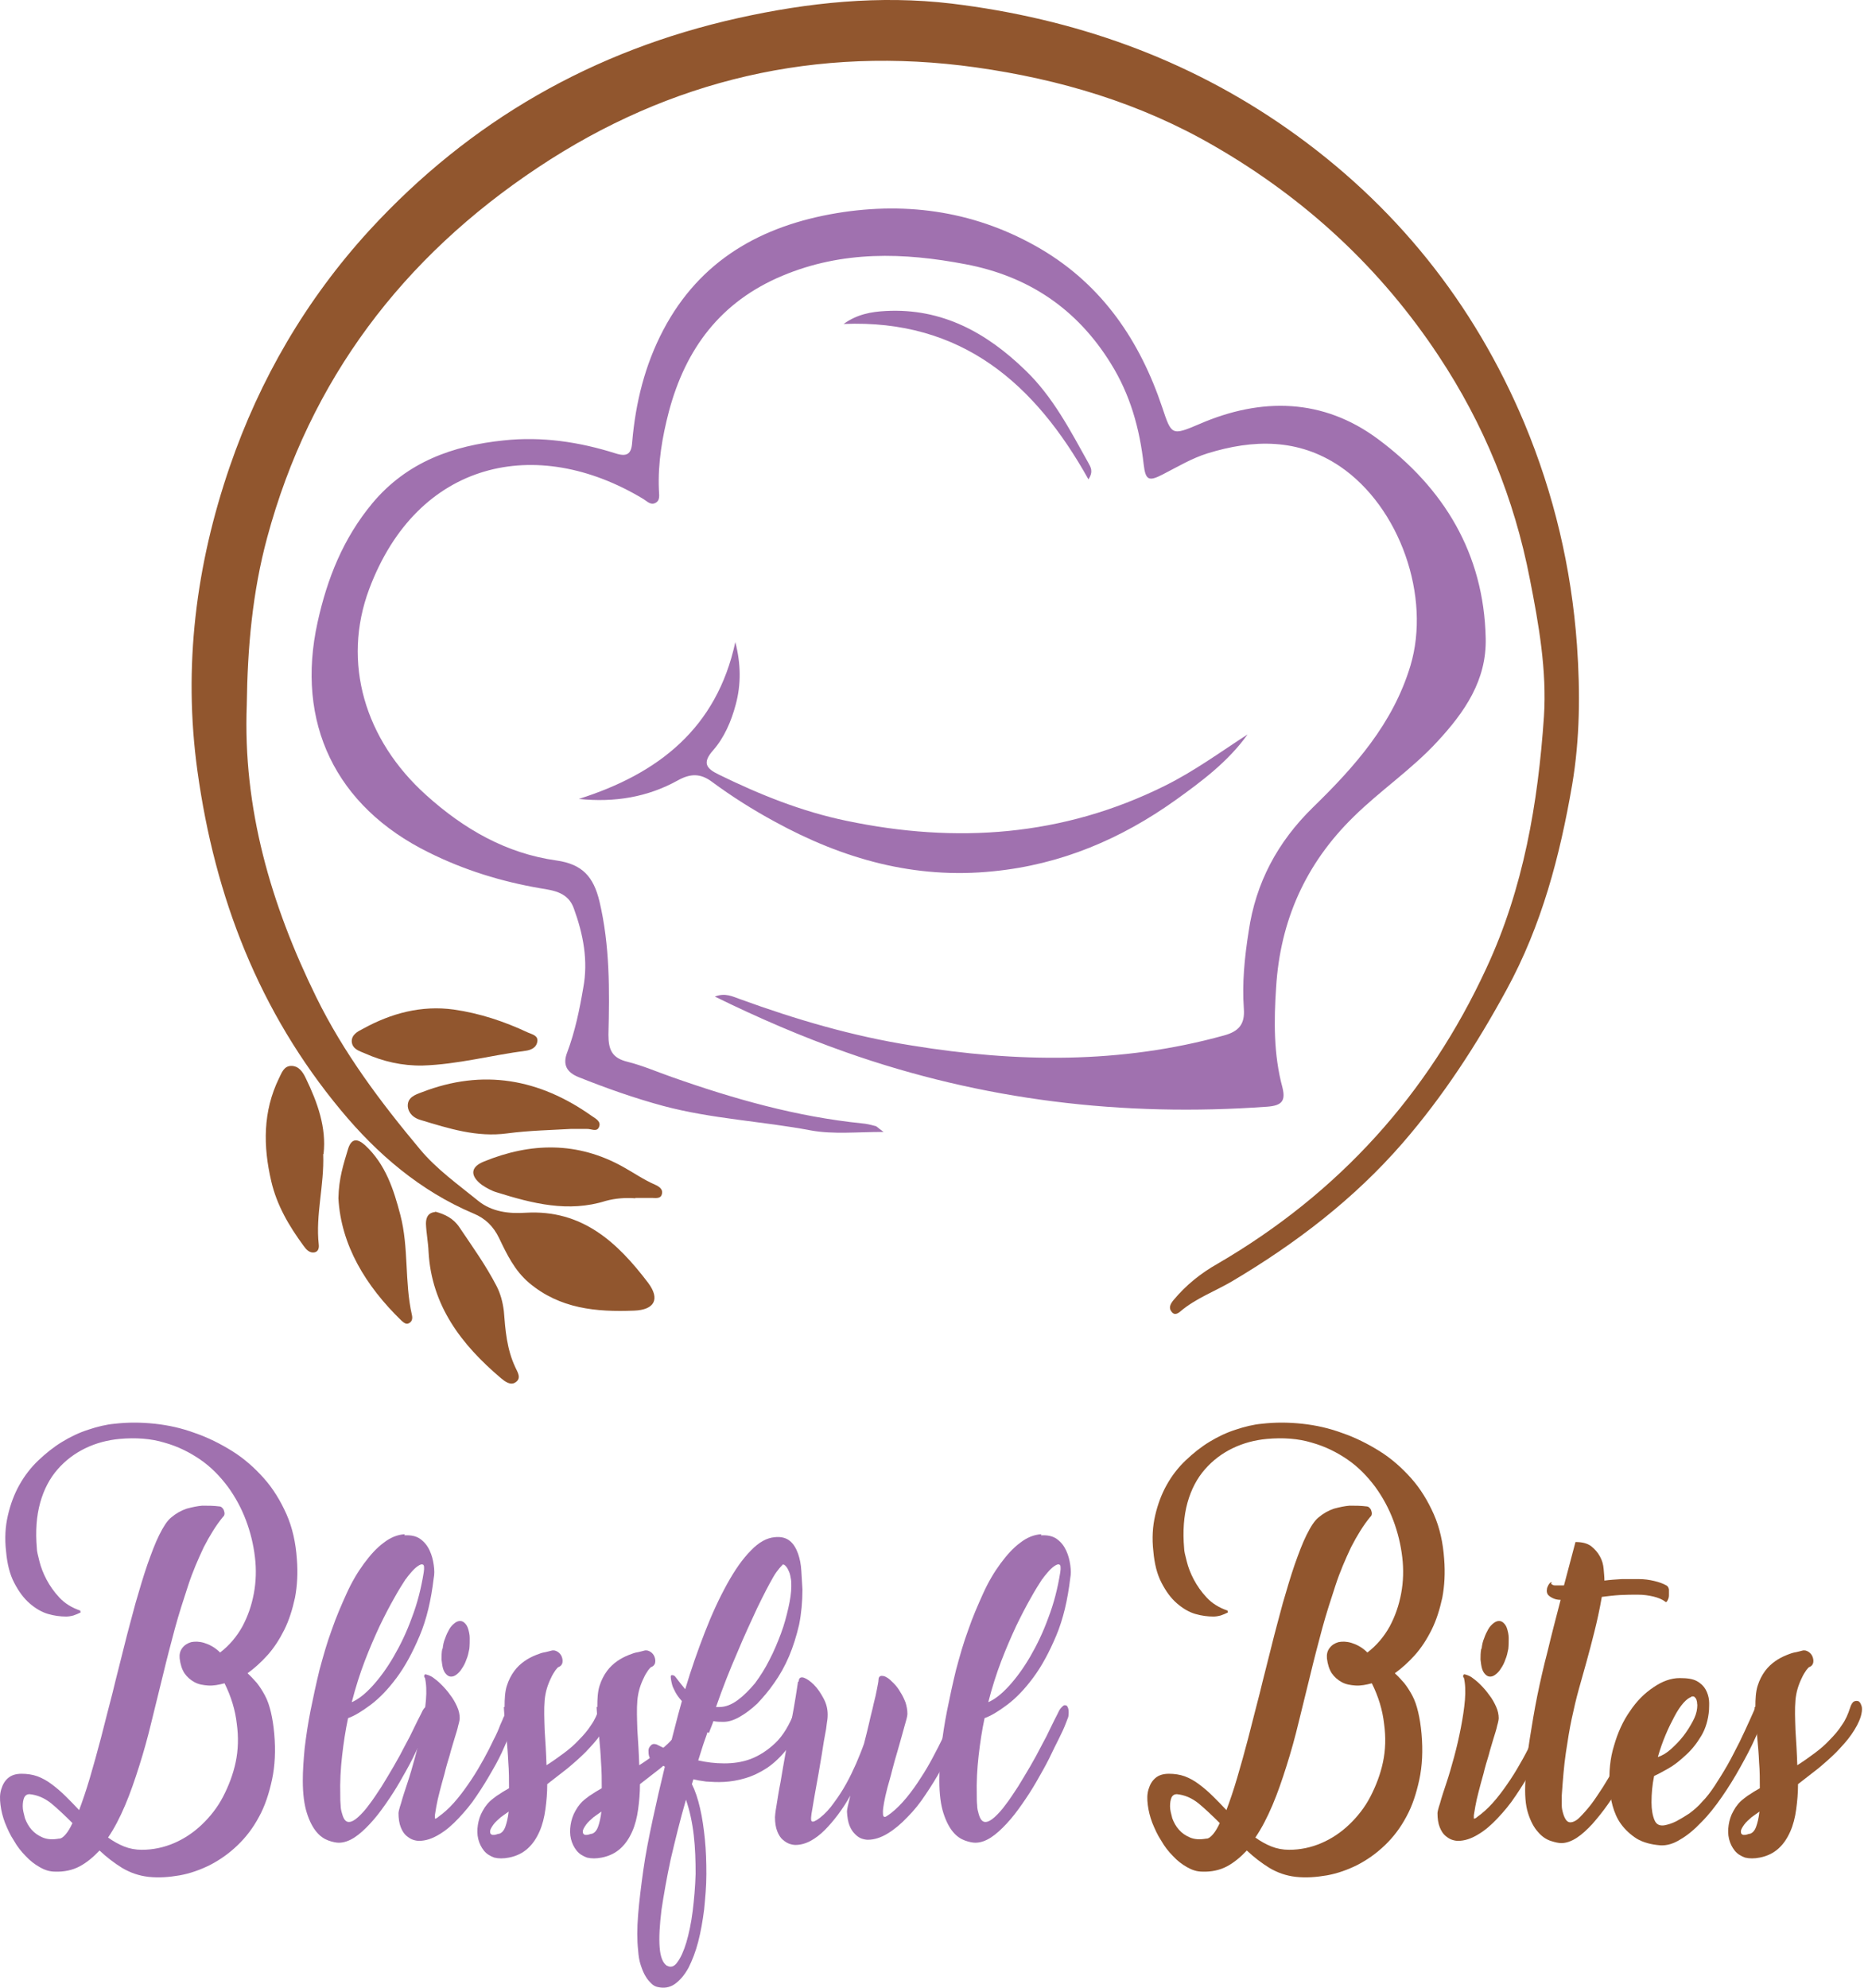 <svg width="94" height="100" viewBox="0 0 94 100" fill="none" xmlns="http://www.w3.org/2000/svg">
<path d="M12.419 35.438C12.213 40.661 13.632 45.511 15.909 50.156C17.291 52.973 19.139 55.435 21.136 57.823C21.976 58.831 23.058 59.595 24.066 60.416C24.757 60.976 25.634 61.069 26.456 61.013C29.311 60.845 31.085 62.524 32.615 64.539C33.231 65.36 32.933 65.901 31.906 65.938C30.002 66.013 28.173 65.845 26.623 64.539C25.896 63.923 25.504 63.102 25.112 62.282C24.832 61.703 24.421 61.293 23.824 61.05C21.136 59.913 18.971 58.047 17.16 55.864C13.035 50.902 10.814 45.138 9.936 38.795C9.208 33.535 9.862 28.424 11.56 23.48C13.072 19.078 15.405 15.067 18.597 11.578C23.656 6.075 29.853 2.531 37.151 0.908C40.679 0.124 44.263 -0.249 47.884 0.18C54.025 0.927 59.718 2.923 64.795 6.486C70.19 10.273 74.165 15.235 76.704 21.279C78.197 24.86 79.075 28.573 79.355 32.453C79.522 34.822 79.504 37.172 79.112 39.486C78.496 43.067 77.581 46.556 75.808 49.802C74.315 52.544 72.635 55.137 70.582 57.506C68.136 60.323 65.206 62.561 61.995 64.464C61.137 64.968 60.166 65.322 59.401 65.975C59.27 66.087 59.102 66.18 58.971 66.013C58.785 65.807 58.897 65.602 59.046 65.416C59.681 64.651 60.427 64.054 61.286 63.569C67.371 60.024 71.87 55.044 74.8 48.701C76.667 44.69 77.395 40.4 77.693 36.053C77.843 33.721 77.432 31.408 76.984 29.132C76.2 25.084 74.669 21.335 72.392 17.902C69.48 13.5 65.691 9.993 61.099 7.344C57.366 5.18 53.334 3.986 49.097 3.389C41.108 2.27 33.717 4.005 27.072 8.426C20.277 12.94 15.592 19.096 13.445 27.043C12.699 29.804 12.456 32.584 12.419 35.419V35.438Z" fill="#91562E"/>
<path d="M17.029 60.286C17.048 59.278 17.291 58.551 17.515 57.805C17.683 57.264 17.981 57.264 18.373 57.618C19.4 58.57 19.811 59.838 20.146 61.125C20.576 62.767 20.352 64.483 20.725 66.143C20.762 66.293 20.762 66.479 20.576 66.572C20.427 66.647 20.314 66.535 20.203 66.442C18.392 64.688 17.16 62.636 17.029 60.286Z" fill="#91562E"/>
<path d="M16.264 58.066C16.32 59.651 15.872 61.107 16.04 62.618C16.058 62.785 16.021 62.972 15.816 63.009C15.573 63.047 15.405 62.86 15.274 62.674C14.546 61.685 13.93 60.64 13.65 59.428C13.24 57.674 13.221 55.921 14.042 54.242C14.173 53.98 14.285 53.626 14.658 53.626C15.032 53.626 15.237 53.925 15.386 54.242C15.984 55.473 16.431 56.741 16.282 58.047L16.264 58.066Z" fill="#91562E"/>
<path d="M21.901 60.957C22.386 61.087 22.815 61.293 23.114 61.74C23.767 62.71 24.439 63.643 24.981 64.688C25.186 65.08 25.298 65.509 25.354 65.956C25.429 66.926 25.503 67.878 25.933 68.792C26.044 69.034 26.25 69.333 25.951 69.538C25.69 69.725 25.41 69.501 25.205 69.333C23.226 67.654 21.714 65.695 21.565 62.972C21.546 62.505 21.453 62.039 21.434 61.572C21.434 61.293 21.509 61.013 21.901 60.976V60.957Z" fill="#91562E"/>
<path d="M31.98 60.286C31.476 60.248 30.972 60.286 30.487 60.416C28.602 61.013 26.791 60.547 24.999 59.987C24.738 59.913 24.476 59.764 24.252 59.614C23.655 59.166 23.655 58.719 24.346 58.439C26.716 57.469 29.068 57.432 31.345 58.7C31.887 58.999 32.391 59.353 32.951 59.596C33.156 59.689 33.38 59.819 33.305 60.081C33.249 60.323 32.988 60.267 32.801 60.267C32.521 60.267 32.241 60.267 31.961 60.267L31.98 60.286Z" fill="#91562E"/>
<path d="M21.266 53.607C20.239 53.626 19.269 53.402 18.354 52.992C18.093 52.88 17.738 52.786 17.701 52.413C17.682 52.059 18 51.891 18.261 51.76C19.68 50.977 21.21 50.566 22.834 50.79C24.141 50.977 25.373 51.387 26.567 51.947C26.773 52.04 27.109 52.096 27.034 52.432C26.978 52.712 26.717 52.824 26.474 52.861C24.738 53.085 23.039 53.551 21.266 53.607Z" fill="#91562E"/>
<path d="M28.714 56.797C27.799 56.853 26.642 56.872 25.522 57.021C23.992 57.226 22.592 56.778 21.173 56.349C20.837 56.256 20.557 56.032 20.52 55.659C20.501 55.212 20.874 55.081 21.229 54.95C24.309 53.756 27.146 54.279 29.778 56.144C29.965 56.275 30.282 56.424 30.133 56.722C30.021 56.965 29.722 56.778 29.517 56.797C29.33 56.797 29.125 56.797 28.714 56.797Z" fill="#91562E"/>
<path d="M44.467 56.947C43.123 56.947 41.947 57.077 40.809 56.872C38.345 56.406 35.825 56.294 33.38 55.641C31.924 55.249 30.505 54.745 29.105 54.186C28.508 53.943 28.303 53.551 28.546 52.936C28.937 51.891 29.161 50.809 29.348 49.709C29.609 48.328 29.348 47.004 28.881 45.717C28.602 44.914 27.911 44.803 27.201 44.691C25.242 44.355 23.356 43.776 21.564 42.881C16.879 40.568 14.863 36.352 15.983 31.297C16.469 29.095 17.271 27.081 18.746 25.308C20.482 23.238 22.796 22.417 25.354 22.156C27.258 21.951 29.143 22.23 30.972 22.809C31.551 22.995 31.775 22.846 31.812 22.249C31.98 20.272 32.447 18.369 33.38 16.597C35.228 13.09 38.308 11.355 42.115 10.721C45.737 10.124 49.209 10.665 52.382 12.53C55.48 14.358 57.365 17.156 58.485 20.496C58.952 21.895 58.952 21.932 60.352 21.335C63.488 19.973 66.586 20.048 69.33 22.081C72.653 24.544 74.669 27.846 74.762 32.099C74.818 34.225 73.698 35.83 72.335 37.303C71.047 38.703 69.461 39.766 68.117 41.09C65.69 43.459 64.421 46.332 64.216 49.671C64.104 51.35 64.085 53.048 64.533 54.708C64.701 55.38 64.514 55.622 63.768 55.678C56.507 56.2 49.432 55.361 42.563 52.936C40.342 52.152 38.177 51.22 35.974 50.138C36.497 49.932 36.87 50.138 37.244 50.268C40.062 51.294 42.918 52.134 45.886 52.6C51.15 53.458 56.395 53.533 61.584 52.096C62.349 51.891 62.648 51.518 62.592 50.753C62.499 49.447 62.629 48.16 62.835 46.855C63.189 44.411 64.29 42.359 66.064 40.624C68.173 38.572 70.096 36.408 70.973 33.498C72.018 30.028 70.45 25.514 67.426 23.462C65.317 22.044 63.059 22.1 60.763 22.809C59.979 23.051 59.232 23.499 58.504 23.872C57.813 24.227 57.645 24.171 57.552 23.368C57.347 21.559 56.88 19.861 55.891 18.276C54.192 15.534 51.747 13.892 48.593 13.295C45.475 12.698 42.395 12.605 39.372 13.873C36.254 15.179 34.5 17.548 33.66 20.701C33.324 21.988 33.1 23.294 33.156 24.637C33.156 24.861 33.249 25.178 32.969 25.308C32.727 25.42 32.559 25.215 32.372 25.103C26.996 21.857 21.005 23.163 18.578 29.636C17.197 33.33 18.354 37.229 21.452 40.008C23.338 41.706 25.466 42.937 28.004 43.291C29.311 43.478 29.871 44.112 30.169 45.362C30.692 47.582 30.673 49.821 30.617 52.059C30.617 52.824 30.804 53.234 31.588 53.421C32.335 53.608 33.063 53.925 33.809 54.186C36.926 55.286 40.081 56.182 43.385 56.518C43.609 56.536 43.833 56.592 44.038 56.648C44.113 56.648 44.169 56.742 44.411 56.909L44.467 56.947Z" fill="#A071AF"/>
<path d="M62.779 36.949C61.808 38.311 60.483 39.3 59.158 40.251C56.414 42.21 53.39 43.497 49.993 43.833C46.036 44.243 42.415 43.217 38.98 41.333C37.879 40.736 36.815 40.064 35.807 39.318C35.247 38.908 34.743 38.908 34.108 39.262C32.596 40.102 30.935 40.382 29.125 40.195C33.138 38.926 36.068 36.632 37.002 32.304C37.282 33.386 37.3 34.431 37.02 35.457C36.796 36.296 36.441 37.117 35.882 37.751C35.322 38.386 35.546 38.665 36.161 38.964C38.215 39.971 40.343 40.829 42.601 41.296C48.126 42.452 53.483 42.079 58.598 39.542C60.072 38.815 61.398 37.844 62.779 36.949Z" fill="#A071AF"/>
<path d="M42.452 16.299C43.124 15.814 43.833 15.683 44.58 15.646C47.417 15.496 49.657 16.746 51.598 18.63C52.979 19.955 53.856 21.652 54.771 23.294C54.883 23.499 55.032 23.723 54.771 24.115C52.083 19.302 48.387 16.056 42.452 16.299Z" fill="#A071AF"/>
<path d="M4.056 81.123C3.944 81.179 3.814 81.235 3.702 81.272C3.571 81.309 3.44 81.328 3.328 81.328C3.048 81.328 2.731 81.291 2.414 81.197C2.096 81.104 1.779 80.918 1.48 80.656C1.182 80.395 0.939 80.059 0.715 79.63C0.491 79.201 0.361 78.679 0.305 78.045C0.23 77.392 0.267 76.795 0.398 76.235C0.528 75.676 0.715 75.172 0.976 74.706C1.238 74.239 1.555 73.829 1.928 73.474C2.302 73.12 2.694 72.803 3.123 72.542C3.552 72.281 3.982 72.075 4.448 71.926C4.896 71.777 5.344 71.665 5.774 71.628C6.427 71.553 7.08 71.553 7.79 71.628C8.48 71.702 9.152 71.852 9.805 72.094C10.459 72.318 11.093 72.635 11.691 73.008C12.288 73.381 12.811 73.847 13.277 74.37C13.744 74.892 14.117 75.508 14.416 76.179C14.714 76.851 14.883 77.616 14.938 78.436C14.995 79.127 14.957 79.78 14.845 80.377C14.714 80.974 14.546 81.515 14.304 82C14.061 82.485 13.781 82.914 13.464 83.268C13.147 83.623 12.792 83.94 12.456 84.182C12.624 84.331 12.773 84.499 12.923 84.667C13.072 84.854 13.203 85.059 13.333 85.301C13.464 85.544 13.557 85.824 13.632 86.141C13.707 86.458 13.763 86.812 13.8 87.223C13.875 88.062 13.837 88.846 13.688 89.536C13.539 90.226 13.333 90.861 13.035 91.401C12.736 91.961 12.381 92.427 11.952 92.838C11.523 93.248 11.075 93.565 10.571 93.827C10.085 94.069 9.563 94.256 9.04 94.349C8.499 94.442 7.995 94.48 7.472 94.424C6.987 94.368 6.558 94.218 6.147 93.976C5.755 93.733 5.363 93.435 5.008 93.099C4.691 93.435 4.355 93.715 4 93.901C3.646 94.088 3.216 94.181 2.768 94.162C2.507 94.162 2.264 94.088 2.003 93.939C1.742 93.789 1.518 93.621 1.294 93.379C1.07 93.155 0.864 92.894 0.696 92.595C0.51 92.316 0.379 92.017 0.249 91.7C0.137 91.401 0.062 91.103 0.025 90.805C-0.013 90.506 -0.013 90.264 0.062 90.021C0.137 89.778 0.23 89.611 0.398 89.461C0.566 89.312 0.79 89.238 1.088 89.238C1.368 89.238 1.63 89.275 1.891 89.368C2.134 89.461 2.376 89.592 2.619 89.778C2.843 89.946 3.086 90.152 3.31 90.376C3.534 90.599 3.758 90.823 3.982 91.066C4.15 90.618 4.336 90.077 4.523 89.443C4.71 88.808 4.896 88.137 5.083 87.428C5.27 86.701 5.456 85.954 5.662 85.171C5.848 84.387 6.054 83.623 6.24 82.858C6.427 82.093 6.632 81.365 6.819 80.656C7.024 79.948 7.211 79.313 7.416 78.716C7.622 78.138 7.808 77.634 8.013 77.224C8.219 76.814 8.405 76.515 8.611 76.347C8.853 76.142 9.115 75.993 9.395 75.9C9.675 75.825 9.936 75.769 10.179 75.75C10.459 75.75 10.757 75.75 11.037 75.788C11.075 75.788 11.131 75.806 11.168 75.844C11.205 75.881 11.243 75.918 11.261 75.974C11.28 76.03 11.299 76.086 11.299 76.142C11.299 76.198 11.28 76.273 11.224 76.31C10.869 76.739 10.552 77.261 10.253 77.84C9.973 78.436 9.693 79.071 9.469 79.761C9.245 80.451 9.003 81.179 8.797 81.944C8.592 82.708 8.387 83.492 8.2 84.275C8.013 85.059 7.808 85.842 7.622 86.626C7.435 87.409 7.23 88.137 7.006 88.846C6.782 89.555 6.558 90.208 6.296 90.823C6.035 91.439 5.755 91.98 5.438 92.446C5.699 92.633 5.96 92.782 6.24 92.894C6.52 93.006 6.819 93.062 7.136 93.062C7.696 93.062 8.237 92.95 8.76 92.726C9.283 92.502 9.749 92.185 10.16 91.793C10.571 91.401 10.944 90.935 11.224 90.394C11.504 89.853 11.728 89.275 11.859 88.659C11.989 88.044 12.008 87.391 11.915 86.719C11.84 86.048 11.635 85.357 11.299 84.686C11.019 84.76 10.739 84.816 10.477 84.798C10.216 84.779 9.992 84.742 9.787 84.63C9.581 84.518 9.413 84.369 9.283 84.182C9.152 83.977 9.077 83.734 9.04 83.436C9.021 83.231 9.059 83.063 9.171 82.914C9.283 82.764 9.432 82.671 9.619 82.615C9.805 82.578 10.029 82.578 10.272 82.653C10.515 82.727 10.776 82.858 11.019 83.082L11.075 83.138C11.541 82.783 11.915 82.335 12.195 81.832C12.475 81.309 12.661 80.768 12.773 80.171C12.885 79.575 12.904 78.959 12.829 78.343C12.755 77.709 12.605 77.093 12.381 76.496C12.157 75.9 11.859 75.34 11.467 74.799C11.075 74.277 10.627 73.81 10.085 73.437C9.544 73.064 8.947 72.766 8.275 72.579C7.603 72.374 6.838 72.318 6.016 72.392C5.419 72.448 4.84 72.598 4.299 72.859C3.758 73.12 3.291 73.474 2.899 73.922C2.507 74.37 2.208 74.93 2.022 75.601C1.835 76.273 1.779 77.037 1.854 77.896C1.854 78.045 1.91 78.25 1.984 78.549C2.059 78.847 2.171 79.145 2.339 79.463C2.507 79.78 2.712 80.078 2.992 80.377C3.272 80.675 3.608 80.88 4.038 81.029L4.056 81.123ZM2.974 92.502C3.086 92.502 3.198 92.409 3.31 92.278C3.422 92.148 3.534 91.961 3.646 91.719C3.272 91.346 2.918 91.01 2.582 90.73C2.227 90.45 1.872 90.301 1.48 90.264C1.368 90.264 1.275 90.32 1.219 90.431C1.163 90.562 1.144 90.711 1.144 90.879C1.144 91.066 1.2 91.252 1.256 91.476C1.331 91.681 1.443 91.886 1.592 92.054C1.742 92.222 1.928 92.353 2.152 92.446C2.376 92.539 2.638 92.558 2.955 92.502H2.974Z" fill="#A071AF"/>
<path d="M20.352 77.243C20.688 77.224 20.949 77.28 21.154 77.429C21.36 77.579 21.509 77.765 21.621 78.008C21.733 78.25 21.789 78.474 21.826 78.735C21.864 78.996 21.864 79.202 21.826 79.388C21.696 80.489 21.472 81.459 21.117 82.298C20.762 83.138 20.389 83.828 19.96 84.406C19.53 84.984 19.101 85.432 18.653 85.768C18.205 86.104 17.832 86.328 17.515 86.439C17.384 87.055 17.291 87.671 17.216 88.324C17.141 88.977 17.104 89.648 17.123 90.338C17.123 90.506 17.123 90.656 17.141 90.823C17.141 90.991 17.178 91.122 17.216 91.252C17.253 91.383 17.291 91.476 17.346 91.551C17.402 91.626 17.477 91.663 17.552 91.663C17.683 91.663 17.832 91.588 18.018 91.42C18.205 91.252 18.392 91.047 18.578 90.786C18.784 90.525 18.971 90.226 19.195 89.891C19.4 89.555 19.605 89.219 19.81 88.865C20.016 88.51 20.202 88.174 20.37 87.839C20.557 87.503 20.706 87.204 20.837 86.925C20.968 86.645 21.08 86.439 21.173 86.253C21.248 86.085 21.304 85.992 21.322 85.973C21.378 85.899 21.434 85.843 21.49 85.805C21.546 85.768 21.602 85.805 21.64 85.805C21.677 85.843 21.714 85.899 21.733 85.992C21.752 86.085 21.752 86.197 21.733 86.346C21.733 86.384 21.677 86.496 21.602 86.701C21.528 86.906 21.416 87.148 21.266 87.447C21.117 87.745 20.949 88.081 20.762 88.473C20.576 88.846 20.352 89.238 20.128 89.629C19.904 90.021 19.661 90.394 19.4 90.767C19.139 91.141 18.896 91.458 18.616 91.756C18.355 92.036 18.093 92.278 17.832 92.446C17.57 92.614 17.309 92.707 17.048 92.707C16.917 92.707 16.731 92.67 16.525 92.596C16.32 92.521 16.115 92.39 15.928 92.166C15.741 91.943 15.573 91.626 15.443 91.215C15.312 90.805 15.237 90.264 15.237 89.573C15.237 89.088 15.275 88.547 15.331 87.951C15.405 87.335 15.499 86.701 15.629 86.048C15.76 85.395 15.909 84.705 16.077 84.014C16.264 83.324 16.451 82.653 16.693 82C16.917 81.347 17.178 80.75 17.44 80.172C17.701 79.593 18 79.09 18.317 78.661C18.634 78.231 18.952 77.877 19.306 77.616C19.642 77.355 19.997 77.206 20.37 77.187L20.352 77.243ZM20.426 79.425C20.258 79.687 20.053 80.004 19.829 80.414C19.605 80.806 19.362 81.272 19.101 81.813C18.858 82.335 18.597 82.933 18.355 83.567C18.112 84.201 17.888 84.91 17.701 85.637C18.037 85.488 18.373 85.227 18.747 84.817C19.12 84.406 19.474 83.921 19.81 83.343C20.146 82.765 20.464 82.112 20.725 81.384C21.005 80.657 21.192 79.91 21.322 79.108C21.36 78.866 21.341 78.735 21.285 78.716C21.21 78.679 21.136 78.716 21.024 78.791C20.912 78.866 20.8 78.978 20.688 79.108C20.576 79.239 20.482 79.351 20.426 79.444V79.425Z" fill="#A071AF"/>
<path d="M21.36 84.406C21.323 84.294 21.36 84.22 21.434 84.238C21.509 84.257 21.621 84.294 21.752 84.369C21.883 84.462 22.032 84.574 22.2 84.742C22.368 84.91 22.517 85.078 22.648 85.264C22.797 85.451 22.909 85.656 23.002 85.861C23.096 86.066 23.133 86.272 23.133 86.439C23.133 86.495 23.114 86.626 23.058 86.813C23.021 86.999 22.946 87.223 22.872 87.466C22.797 87.727 22.704 88.007 22.629 88.305C22.536 88.603 22.442 88.921 22.368 89.238C22.274 89.555 22.2 89.853 22.125 90.133C22.05 90.413 21.994 90.674 21.957 90.879C21.92 91.085 21.901 91.215 21.883 91.327C21.883 91.42 21.883 91.476 21.883 91.495C21.901 91.495 21.939 91.495 21.994 91.458C22.05 91.42 22.125 91.346 22.237 91.271C22.498 91.066 22.76 90.805 23.021 90.487C23.282 90.17 23.506 89.853 23.73 89.517C23.954 89.182 24.16 88.827 24.346 88.492C24.533 88.156 24.701 87.82 24.832 87.54C24.981 87.26 25.093 86.999 25.168 86.794C25.261 86.589 25.317 86.458 25.336 86.402C25.448 86.178 25.541 86.048 25.634 85.992C25.728 85.936 25.784 85.954 25.84 86.01C25.896 86.066 25.914 86.178 25.914 86.346C25.914 86.495 25.877 86.682 25.802 86.868C25.709 87.13 25.56 87.466 25.392 87.857C25.224 88.249 25.018 88.659 24.776 89.07C24.533 89.499 24.272 89.928 23.992 90.338C23.712 90.767 23.394 91.14 23.077 91.476C22.76 91.812 22.442 92.092 22.088 92.297C21.752 92.502 21.416 92.614 21.08 92.614C21.005 92.614 20.893 92.596 20.781 92.558C20.669 92.521 20.557 92.446 20.445 92.353C20.333 92.26 20.24 92.111 20.165 91.924C20.091 91.737 20.053 91.495 20.053 91.215C20.053 91.159 20.091 90.991 20.184 90.711C20.259 90.432 20.37 90.096 20.501 89.704C20.632 89.312 20.762 88.865 20.893 88.38C21.024 87.894 21.136 87.409 21.229 86.924C21.323 86.439 21.397 85.973 21.434 85.525C21.472 85.078 21.453 84.705 21.378 84.388L21.36 84.406ZM22.274 82.951C22.293 82.764 22.331 82.578 22.405 82.41C22.461 82.242 22.536 82.093 22.61 81.962C22.685 81.832 22.778 81.739 22.872 81.664C22.965 81.589 23.058 81.552 23.152 81.552C23.245 81.552 23.32 81.589 23.394 81.664C23.469 81.739 23.525 81.832 23.562 81.962C23.6 82.093 23.637 82.242 23.637 82.41C23.637 82.578 23.637 82.764 23.618 82.951C23.581 83.138 23.544 83.324 23.469 83.492C23.413 83.66 23.338 83.809 23.245 83.94C23.17 84.07 23.077 84.164 22.984 84.238C22.89 84.313 22.797 84.35 22.704 84.35C22.61 84.35 22.536 84.313 22.461 84.238C22.386 84.164 22.331 84.07 22.293 83.94C22.256 83.809 22.237 83.66 22.218 83.492C22.218 83.324 22.218 83.138 22.256 82.951H22.274Z" fill="#A071AF"/>
<path d="M25.391 85.88C25.391 85.469 25.41 85.115 25.503 84.816C25.597 84.518 25.727 84.275 25.877 84.07C26.026 83.865 26.213 83.697 26.399 83.567C26.586 83.436 26.773 83.343 26.959 83.268C27.146 83.193 27.295 83.138 27.445 83.119C27.594 83.082 27.687 83.063 27.743 83.044C27.874 83.007 27.967 83.044 28.061 83.1C28.154 83.156 28.229 83.249 28.266 83.343C28.303 83.436 28.322 83.548 28.303 83.641C28.285 83.753 28.21 83.828 28.117 83.865C28.079 83.865 28.023 83.94 27.949 84.033C27.874 84.145 27.799 84.257 27.725 84.425C27.65 84.574 27.575 84.76 27.519 84.947C27.463 85.133 27.426 85.339 27.407 85.544C27.37 85.973 27.389 86.458 27.407 87.036C27.445 87.596 27.482 88.193 27.501 88.808C27.799 88.622 28.079 88.417 28.359 88.212C28.639 88.006 28.901 87.782 29.125 87.54C29.367 87.297 29.573 87.055 29.741 86.794C29.927 86.533 30.058 86.234 30.151 85.936C30.207 85.749 30.282 85.637 30.357 85.6C30.45 85.563 30.524 85.563 30.599 85.6C30.674 85.656 30.711 85.749 30.748 85.88C30.767 86.01 30.748 86.178 30.692 86.365C30.599 86.663 30.431 86.962 30.226 87.26C30.021 87.559 29.759 87.838 29.479 88.137C29.199 88.417 28.882 88.697 28.546 88.976C28.21 89.237 27.874 89.499 27.538 89.76C27.538 90.208 27.501 90.618 27.445 91.028C27.389 91.439 27.295 91.812 27.146 92.148C26.997 92.483 26.81 92.763 26.567 92.987C26.325 93.211 26.007 93.379 25.615 93.454C25.335 93.509 25.093 93.509 24.869 93.454C24.663 93.379 24.477 93.267 24.346 93.099C24.215 92.931 24.122 92.745 24.066 92.521C24.01 92.297 24.01 92.054 24.047 91.812C24.085 91.569 24.16 91.327 24.29 91.103C24.421 90.861 24.589 90.655 24.813 90.487C24.925 90.394 25.055 90.301 25.186 90.226C25.317 90.133 25.466 90.058 25.615 89.965C25.615 89.555 25.615 89.107 25.578 88.659C25.559 88.212 25.522 87.801 25.485 87.409C25.447 87.018 25.41 86.701 25.391 86.421C25.373 86.141 25.354 85.954 25.354 85.88H25.391ZM25.111 92.26C25.242 92.222 25.354 92.11 25.429 91.905C25.503 91.7 25.559 91.457 25.597 91.14L25.205 91.42C25.055 91.551 24.925 91.663 24.831 91.793C24.738 91.924 24.682 92.017 24.663 92.11C24.663 92.204 24.663 92.26 24.738 92.297C24.813 92.334 24.925 92.316 25.074 92.26H25.111Z" fill="#A071AF"/>
<path d="M30.058 85.88C30.058 85.469 30.076 85.115 30.169 84.816C30.263 84.518 30.393 84.275 30.543 84.07C30.692 83.865 30.879 83.697 31.065 83.567C31.252 83.436 31.439 83.343 31.625 83.268C31.812 83.193 31.961 83.138 32.111 83.119C32.26 83.082 32.353 83.063 32.409 83.044C32.54 83.007 32.633 83.044 32.727 83.1C32.82 83.156 32.895 83.249 32.932 83.343C32.969 83.436 32.988 83.548 32.969 83.641C32.951 83.753 32.876 83.828 32.783 83.865C32.745 83.865 32.689 83.94 32.615 84.033C32.54 84.145 32.465 84.257 32.391 84.425C32.316 84.574 32.241 84.76 32.185 84.947C32.129 85.133 32.092 85.339 32.073 85.544C32.036 85.973 32.055 86.458 32.073 87.036C32.111 87.596 32.148 88.193 32.167 88.808C32.465 88.622 32.745 88.417 33.025 88.212C33.305 88.006 33.567 87.782 33.791 87.54C34.033 87.297 34.239 87.055 34.407 86.794C34.593 86.533 34.724 86.234 34.817 85.936C34.873 85.749 34.948 85.637 35.023 85.6C35.116 85.563 35.191 85.563 35.265 85.6C35.34 85.656 35.377 85.749 35.414 85.88C35.433 86.01 35.414 86.178 35.358 86.365C35.265 86.663 35.097 86.962 34.892 87.26C34.687 87.559 34.425 87.838 34.145 88.137C33.865 88.417 33.548 88.697 33.212 88.976C32.876 89.237 32.54 89.499 32.204 89.76C32.204 90.208 32.167 90.618 32.111 91.028C32.055 91.439 31.961 91.812 31.812 92.148C31.663 92.483 31.476 92.763 31.233 92.987C30.991 93.211 30.673 93.379 30.281 93.454C30.002 93.509 29.759 93.509 29.535 93.454C29.329 93.379 29.143 93.267 29.012 93.099C28.881 92.931 28.788 92.745 28.732 92.521C28.676 92.297 28.676 92.054 28.713 91.812C28.751 91.569 28.826 91.327 28.956 91.103C29.087 90.861 29.255 90.655 29.479 90.487C29.591 90.394 29.721 90.301 29.852 90.226C29.983 90.133 30.132 90.058 30.281 89.965C30.281 89.555 30.281 89.107 30.244 88.659C30.225 88.212 30.188 87.801 30.151 87.409C30.113 87.018 30.076 86.701 30.058 86.421C30.039 86.141 30.02 85.954 30.02 85.88H30.058ZM29.777 92.26C29.908 92.222 30.02 92.11 30.095 91.905C30.169 91.7 30.225 91.457 30.263 91.14L29.871 91.42C29.721 91.551 29.591 91.663 29.497 91.793C29.404 91.924 29.348 92.017 29.329 92.11C29.329 92.204 29.329 92.26 29.404 92.297C29.479 92.334 29.591 92.316 29.74 92.26H29.777Z" fill="#A071AF"/>
<path d="M35.601 87.148C35.527 87.391 35.433 87.615 35.359 87.857C35.284 88.1 35.209 88.323 35.135 88.566C35.545 88.659 35.975 88.715 36.441 88.715C36.889 88.715 37.337 88.659 37.785 88.491C38.215 88.323 38.625 88.062 39.017 87.689C39.409 87.316 39.727 86.775 39.988 86.104C40.025 86.029 40.062 85.973 40.118 85.992C40.175 86.01 40.23 86.029 40.286 86.066C40.343 86.104 40.38 86.16 40.417 86.234C40.455 86.309 40.455 86.346 40.455 86.383C40.23 87.018 39.95 87.54 39.633 87.95C39.316 88.361 38.961 88.697 38.607 88.939C38.233 89.182 37.879 89.35 37.505 89.461C37.132 89.573 36.777 89.629 36.441 89.648C36.105 89.667 35.807 89.648 35.527 89.629C35.247 89.592 35.041 89.555 34.892 89.517L34.817 89.76C34.985 90.096 35.116 90.487 35.228 90.972C35.34 91.457 35.415 91.98 35.471 92.54C35.527 93.099 35.545 93.677 35.545 94.293C35.545 94.89 35.489 95.487 35.433 96.065C35.359 96.644 35.265 97.184 35.135 97.688C35.004 98.192 34.836 98.621 34.649 98.994C34.444 99.367 34.22 99.628 33.959 99.815C33.697 100.001 33.399 100.039 33.081 99.964C32.988 99.945 32.876 99.889 32.783 99.796C32.69 99.703 32.578 99.591 32.484 99.423C32.391 99.274 32.316 99.087 32.242 98.863C32.167 98.639 32.13 98.397 32.111 98.117C32.055 97.614 32.055 97.017 32.111 96.326C32.167 95.636 32.26 94.89 32.372 94.088C32.484 93.286 32.652 92.446 32.839 91.569C33.026 90.693 33.231 89.797 33.455 88.883C33.268 88.753 33.063 88.659 32.858 88.585C32.764 88.566 32.708 88.491 32.671 88.379C32.633 88.268 32.633 88.156 32.633 88.062C32.633 87.95 32.69 87.876 32.764 87.801C32.839 87.727 32.932 87.727 33.044 87.764C33.044 87.764 33.119 87.801 33.231 87.857C33.343 87.913 33.492 87.988 33.66 88.062L34.108 86.328L34.313 85.581C34.164 85.413 34.052 85.264 33.977 85.115C33.903 84.966 33.847 84.854 33.828 84.779C33.772 84.574 33.753 84.425 33.753 84.35C33.753 84.275 33.809 84.257 33.903 84.294C33.94 84.294 34.015 84.387 34.108 84.518C34.201 84.649 34.332 84.798 34.481 84.984C34.78 83.977 35.116 83.026 35.471 82.112C35.825 81.198 36.199 80.395 36.591 79.686C36.983 78.978 37.375 78.418 37.785 78.007C38.196 77.579 38.588 77.373 38.98 77.336C39.316 77.299 39.559 77.373 39.745 77.522C39.932 77.672 40.062 77.896 40.156 78.157C40.249 78.418 40.305 78.698 40.324 79.034C40.343 79.351 40.361 79.668 40.38 79.966C40.38 80.582 40.324 81.179 40.212 81.738C40.081 82.298 39.913 82.839 39.708 83.324C39.502 83.809 39.241 84.275 38.961 84.667C38.681 85.078 38.383 85.413 38.103 85.712C37.804 85.992 37.505 86.216 37.207 86.383C36.908 86.551 36.647 86.626 36.404 86.626C36.236 86.626 36.068 86.626 35.9 86.589C35.863 86.701 35.825 86.794 35.788 86.887C35.751 86.98 35.713 87.074 35.676 87.186L35.601 87.148ZM33.585 98.901C33.753 98.994 33.94 98.938 34.089 98.714C34.257 98.49 34.407 98.154 34.537 97.725C34.668 97.278 34.78 96.755 34.855 96.158C34.929 95.561 34.985 94.927 35.004 94.274C35.004 93.621 34.985 92.969 34.911 92.334C34.836 91.681 34.705 91.084 34.519 90.543C34.22 91.569 33.977 92.577 33.753 93.528C33.548 94.48 33.399 95.338 33.287 96.084C33.194 96.849 33.156 97.464 33.194 97.968C33.231 98.472 33.361 98.77 33.567 98.901H33.585ZM39.372 78.735C39.372 78.735 39.129 78.959 38.905 79.351C38.681 79.742 38.42 80.246 38.103 80.899C37.804 81.552 37.449 82.298 37.095 83.156C36.721 84.014 36.367 84.91 36.031 85.88H36.199C36.516 85.88 36.833 85.749 37.132 85.525C37.431 85.302 37.711 85.022 37.991 84.686C38.252 84.331 38.495 83.958 38.718 83.511C38.943 83.082 39.129 82.634 39.297 82.186C39.465 81.738 39.577 81.309 39.67 80.899C39.764 80.489 39.82 80.115 39.82 79.798C39.82 79.63 39.82 79.5 39.782 79.351C39.764 79.22 39.727 79.108 39.67 78.996C39.633 78.903 39.577 78.828 39.521 78.772C39.465 78.716 39.428 78.698 39.372 78.716V78.735Z" fill="#A071AF"/>
<path d="M40.193 84.593C40.193 84.425 40.286 84.35 40.455 84.406C40.604 84.462 40.772 84.574 40.958 84.76C41.145 84.947 41.294 85.171 41.444 85.451C41.593 85.73 41.649 85.992 41.649 86.271C41.649 86.327 41.649 86.458 41.612 86.663C41.593 86.868 41.556 87.092 41.5 87.372C41.444 87.652 41.406 87.95 41.35 88.286C41.294 88.622 41.238 88.958 41.182 89.275C41.126 89.592 41.07 89.909 41.014 90.207C40.958 90.506 40.921 90.767 40.884 90.972C40.809 91.364 40.791 91.588 40.846 91.625C40.902 91.681 41.033 91.625 41.257 91.457C41.518 91.252 41.761 90.991 41.966 90.693C42.19 90.394 42.396 90.077 42.582 89.741C42.769 89.405 42.937 89.051 43.086 88.715C43.236 88.361 43.366 88.044 43.478 87.727C43.572 87.353 43.665 86.999 43.74 86.663C43.814 86.309 43.908 85.992 43.964 85.712C44.038 85.432 44.094 85.171 44.132 84.966C44.169 84.76 44.206 84.611 44.206 84.518C44.206 84.387 44.262 84.331 44.337 84.313C44.412 84.313 44.505 84.313 44.617 84.387C44.729 84.443 44.841 84.555 44.972 84.686C45.102 84.816 45.214 84.966 45.308 85.133C45.42 85.301 45.494 85.469 45.569 85.656C45.625 85.842 45.662 86.029 45.662 86.216C45.662 86.271 45.644 86.402 45.588 86.588C45.532 86.775 45.476 86.999 45.401 87.26C45.326 87.521 45.252 87.801 45.158 88.118C45.065 88.435 44.972 88.752 44.897 89.051C44.822 89.368 44.729 89.667 44.654 89.946C44.58 90.226 44.524 90.487 44.486 90.693C44.449 90.898 44.43 91.047 44.43 91.159C44.43 91.271 44.43 91.346 44.468 91.383C44.486 91.42 44.542 91.42 44.598 91.383C44.654 91.346 44.748 91.29 44.841 91.215C45.102 91.01 45.364 90.749 45.625 90.431C45.886 90.114 46.11 89.797 46.334 89.443C46.558 89.107 46.764 88.752 46.95 88.398C47.137 88.044 47.305 87.727 47.435 87.447C47.585 87.167 47.697 86.906 47.772 86.719C47.865 86.514 47.921 86.383 47.94 86.346C48.033 86.141 48.126 86.01 48.219 85.954C48.313 85.898 48.369 85.917 48.425 85.973C48.462 86.029 48.499 86.141 48.499 86.29C48.499 86.439 48.462 86.607 48.387 86.794C48.294 87.055 48.145 87.391 47.977 87.782C47.809 88.174 47.603 88.585 47.361 89.014C47.118 89.443 46.857 89.872 46.577 90.282C46.297 90.711 45.998 91.084 45.662 91.42C45.345 91.756 45.009 92.036 44.673 92.241C44.337 92.446 44.001 92.558 43.665 92.558C43.59 92.558 43.478 92.539 43.366 92.502C43.254 92.465 43.142 92.39 43.03 92.278C42.918 92.166 42.825 92.036 42.75 91.849C42.676 91.663 42.638 91.439 42.62 91.14C42.62 91.047 42.676 90.786 42.788 90.338C42.601 90.674 42.396 90.991 42.172 91.29C41.948 91.588 41.724 91.849 41.5 92.073C41.276 92.297 41.033 92.483 40.791 92.614C40.548 92.745 40.286 92.819 40.025 92.819C39.95 92.819 39.839 92.8 39.727 92.763C39.614 92.726 39.502 92.651 39.391 92.558C39.279 92.465 39.185 92.316 39.111 92.129C39.036 91.942 38.998 91.7 38.998 91.42C38.998 91.364 39.017 91.159 39.073 90.842C39.129 90.506 39.185 90.114 39.279 89.648C39.353 89.181 39.447 88.678 39.54 88.137C39.633 87.596 39.727 87.092 39.82 86.607C39.913 86.122 39.988 85.693 40.044 85.339C40.1 84.966 40.137 84.723 40.156 84.611L40.193 84.593Z" fill="#A071AF"/>
<path d="M52.382 77.243C52.718 77.224 52.979 77.28 53.185 77.429C53.39 77.579 53.539 77.765 53.651 78.008C53.763 78.25 53.819 78.474 53.857 78.735C53.894 78.996 53.894 79.202 53.857 79.388C53.726 80.489 53.502 81.459 53.147 82.298C52.793 83.138 52.419 83.828 51.99 84.406C51.561 84.984 51.131 85.432 50.683 85.768C50.235 86.104 49.862 86.328 49.545 86.439C49.414 87.055 49.321 87.671 49.246 88.324C49.172 88.977 49.134 89.648 49.153 90.338C49.153 90.506 49.153 90.656 49.172 90.823C49.172 90.991 49.209 91.122 49.246 91.252C49.283 91.383 49.321 91.476 49.377 91.551C49.433 91.626 49.508 91.663 49.582 91.663C49.713 91.663 49.862 91.588 50.049 91.42C50.235 91.252 50.422 91.047 50.609 90.786C50.814 90.525 51.001 90.226 51.225 89.891C51.43 89.555 51.635 89.219 51.841 88.865C52.046 88.51 52.233 88.174 52.401 87.839C52.587 87.503 52.737 87.204 52.867 86.925C52.998 86.645 53.11 86.439 53.203 86.253C53.278 86.085 53.334 85.992 53.353 85.973C53.409 85.899 53.465 85.843 53.521 85.805C53.577 85.768 53.633 85.805 53.67 85.805C53.707 85.843 53.745 85.899 53.763 85.992C53.782 86.085 53.782 86.197 53.763 86.346C53.763 86.384 53.707 86.496 53.633 86.701C53.558 86.906 53.446 87.148 53.297 87.447C53.147 87.745 52.979 88.081 52.793 88.473C52.606 88.846 52.382 89.238 52.158 89.629C51.934 90.021 51.691 90.394 51.43 90.767C51.169 91.141 50.926 91.458 50.646 91.756C50.385 92.036 50.123 92.278 49.862 92.446C49.601 92.614 49.34 92.707 49.078 92.707C48.947 92.707 48.761 92.67 48.556 92.596C48.35 92.521 48.145 92.39 47.958 92.166C47.772 91.943 47.604 91.626 47.473 91.215C47.342 90.805 47.268 90.264 47.268 89.573C47.268 89.088 47.305 88.547 47.361 87.951C47.436 87.335 47.529 86.701 47.66 86.048C47.79 85.395 47.94 84.705 48.108 84.014C48.294 83.324 48.481 82.653 48.724 82C48.947 81.347 49.209 80.75 49.47 80.172C49.731 79.593 50.03 79.09 50.347 78.661C50.665 78.231 50.982 77.877 51.337 77.616C51.673 77.355 52.027 77.206 52.401 77.187L52.382 77.243ZM52.457 79.425C52.289 79.687 52.083 80.004 51.859 80.414C51.635 80.806 51.393 81.272 51.131 81.813C50.889 82.335 50.627 82.933 50.385 83.567C50.142 84.201 49.918 84.91 49.731 85.637C50.067 85.488 50.403 85.227 50.777 84.817C51.15 84.406 51.505 83.921 51.841 83.343C52.177 82.765 52.494 82.112 52.755 81.384C53.035 80.657 53.222 79.91 53.353 79.108C53.39 78.866 53.371 78.735 53.315 78.716C53.241 78.679 53.166 78.716 53.054 78.791C52.942 78.866 52.83 78.978 52.718 79.108C52.606 79.239 52.513 79.351 52.457 79.444V79.425Z" fill="#A071AF"/>
<path d="M61.79 81.123C61.678 81.179 61.547 81.235 61.435 81.272C61.304 81.309 61.174 81.328 61.062 81.328C60.782 81.328 60.465 81.291 60.147 81.197C59.83 81.104 59.513 80.918 59.214 80.656C58.915 80.395 58.672 80.059 58.449 79.63C58.225 79.201 58.094 78.679 58.038 78.045C57.963 77.392 58.001 76.795 58.131 76.235C58.262 75.676 58.449 75.172 58.71 74.706C58.971 74.239 59.288 73.829 59.662 73.474C60.035 73.12 60.427 72.803 60.856 72.542C61.286 72.281 61.715 72.075 62.182 71.926C62.63 71.777 63.078 71.665 63.507 71.628C64.16 71.553 64.814 71.553 65.523 71.628C66.213 71.702 66.885 71.852 67.539 72.094C68.192 72.318 68.827 72.635 69.424 73.008C70.021 73.381 70.544 73.847 71.011 74.37C71.477 74.892 71.851 75.508 72.149 76.179C72.448 76.851 72.616 77.616 72.672 78.436C72.728 79.127 72.691 79.78 72.579 80.377C72.448 80.974 72.28 81.515 72.037 82C71.795 82.485 71.515 82.914 71.197 83.268C70.88 83.623 70.525 83.94 70.189 84.182C70.357 84.331 70.507 84.499 70.656 84.667C70.805 84.854 70.936 85.059 71.067 85.301C71.197 85.544 71.291 85.824 71.365 86.141C71.44 86.458 71.496 86.812 71.533 87.223C71.608 88.062 71.571 88.846 71.421 89.536C71.272 90.226 71.067 90.861 70.768 91.401C70.469 91.961 70.115 92.427 69.685 92.838C69.256 93.248 68.808 93.565 68.304 93.827C67.819 94.069 67.296 94.256 66.773 94.349C66.232 94.442 65.728 94.48 65.206 94.424C64.72 94.368 64.291 94.218 63.88 93.976C63.488 93.733 63.096 93.435 62.742 93.099C62.424 93.435 62.088 93.715 61.734 93.901C61.379 94.088 60.95 94.181 60.502 94.162C60.24 94.162 59.998 94.088 59.736 93.939C59.475 93.789 59.251 93.621 59.027 93.379C58.803 93.155 58.598 92.894 58.43 92.595C58.243 92.316 58.113 92.017 57.982 91.7C57.87 91.401 57.795 91.103 57.758 90.805C57.721 90.506 57.721 90.264 57.795 90.021C57.87 89.778 57.963 89.611 58.131 89.461C58.299 89.312 58.523 89.238 58.822 89.238C59.102 89.238 59.363 89.275 59.624 89.368C59.867 89.461 60.11 89.592 60.352 89.778C60.577 89.946 60.819 90.152 61.043 90.376C61.267 90.599 61.491 90.823 61.715 91.066C61.883 90.618 62.07 90.077 62.256 89.443C62.443 88.808 62.63 88.137 62.816 87.428C63.003 86.701 63.19 85.954 63.395 85.171C63.582 84.387 63.787 83.623 63.974 82.858C64.16 82.093 64.366 81.365 64.552 80.656C64.758 79.948 64.944 79.313 65.15 78.716C65.355 78.138 65.542 77.634 65.747 77.224C65.952 76.814 66.139 76.515 66.344 76.347C66.587 76.142 66.848 75.993 67.128 75.9C67.408 75.825 67.669 75.769 67.912 75.75C68.192 75.75 68.491 75.75 68.771 75.788C68.808 75.788 68.864 75.806 68.901 75.844C68.939 75.881 68.976 75.918 68.995 75.974C69.013 76.03 69.032 76.086 69.032 76.142C69.032 76.198 69.013 76.273 68.957 76.31C68.603 76.739 68.285 77.261 67.987 77.84C67.707 78.436 67.427 79.071 67.203 79.761C66.979 80.451 66.736 81.179 66.531 81.944C66.326 82.708 66.12 83.492 65.933 84.275C65.747 85.059 65.542 85.842 65.355 86.626C65.168 87.409 64.963 88.137 64.739 88.846C64.515 89.555 64.291 90.208 64.03 90.823C63.768 91.439 63.488 91.98 63.171 92.446C63.432 92.633 63.694 92.782 63.974 92.894C64.254 93.006 64.552 93.062 64.87 93.062C65.43 93.062 65.971 92.95 66.493 92.726C67.016 92.502 67.483 92.185 67.894 91.793C68.304 91.401 68.677 90.935 68.957 90.394C69.237 89.853 69.461 89.275 69.592 88.659C69.723 88.044 69.741 87.391 69.648 86.719C69.573 86.048 69.368 85.357 69.032 84.686C68.752 84.76 68.472 84.816 68.211 84.798C67.95 84.779 67.725 84.742 67.52 84.63C67.315 84.518 67.147 84.369 67.016 84.182C66.885 83.977 66.811 83.734 66.773 83.436C66.755 83.231 66.792 83.063 66.904 82.914C67.016 82.764 67.165 82.671 67.352 82.615C67.539 82.578 67.763 82.578 68.005 82.653C68.248 82.727 68.509 82.858 68.752 83.082L68.808 83.138C69.275 82.783 69.648 82.335 69.928 81.832C70.208 81.309 70.395 80.768 70.507 80.171C70.619 79.575 70.637 78.959 70.563 78.343C70.488 77.709 70.339 77.093 70.115 76.496C69.891 75.9 69.592 75.34 69.2 74.799C68.808 74.277 68.36 73.81 67.819 73.437C67.278 73.064 66.68 72.766 66.008 72.579C65.336 72.374 64.571 72.318 63.75 72.392C63.152 72.448 62.574 72.598 62.032 72.859C61.491 73.12 61.024 73.474 60.633 73.922C60.24 74.37 59.942 74.93 59.755 75.601C59.569 76.273 59.513 77.037 59.587 77.896C59.587 78.045 59.643 78.25 59.718 78.549C59.792 78.847 59.904 79.145 60.072 79.463C60.24 79.78 60.446 80.078 60.726 80.377C61.006 80.675 61.342 80.88 61.771 81.029L61.79 81.123ZM60.707 92.502C60.819 92.502 60.931 92.409 61.043 92.278C61.155 92.148 61.267 91.961 61.379 91.719C61.006 91.346 60.651 91.01 60.315 90.73C59.961 90.45 59.606 90.301 59.214 90.264C59.102 90.264 59.008 90.32 58.953 90.431C58.897 90.562 58.878 90.711 58.878 90.879C58.878 91.066 58.934 91.252 58.99 91.476C59.065 91.681 59.176 91.886 59.326 92.054C59.475 92.222 59.662 92.353 59.886 92.446C60.11 92.539 60.371 92.558 60.688 92.502H60.707Z" fill="#91562E"/>
<path d="M73.642 84.406C73.605 84.294 73.642 84.22 73.717 84.238C73.792 84.257 73.904 84.294 74.034 84.369C74.165 84.462 74.314 84.574 74.483 84.742C74.65 84.91 74.8 85.078 74.93 85.264C75.08 85.451 75.192 85.656 75.285 85.861C75.379 86.066 75.416 86.272 75.416 86.439C75.416 86.495 75.397 86.626 75.341 86.813C75.304 86.999 75.229 87.223 75.154 87.466C75.08 87.727 74.987 88.007 74.912 88.305C74.819 88.603 74.725 88.921 74.65 89.238C74.557 89.555 74.483 89.853 74.408 90.133C74.333 90.413 74.277 90.674 74.24 90.879C74.203 91.085 74.184 91.215 74.165 91.327C74.165 91.42 74.165 91.476 74.165 91.495C74.184 91.495 74.221 91.495 74.277 91.458C74.333 91.42 74.408 91.346 74.52 91.271C74.781 91.066 75.043 90.805 75.304 90.487C75.565 90.17 75.789 89.853 76.013 89.517C76.237 89.182 76.442 88.827 76.629 88.492C76.816 88.156 76.984 87.82 77.114 87.54C77.264 87.26 77.376 86.999 77.45 86.794C77.544 86.589 77.6 86.458 77.618 86.402C77.73 86.178 77.824 86.048 77.917 85.992C78.01 85.936 78.066 85.954 78.122 86.01C78.178 86.066 78.197 86.178 78.197 86.346C78.197 86.495 78.16 86.682 78.085 86.868C77.992 87.13 77.842 87.466 77.674 87.857C77.506 88.249 77.301 88.659 77.058 89.07C76.816 89.499 76.554 89.928 76.274 90.338C75.994 90.767 75.677 91.14 75.36 91.476C75.043 91.812 74.725 92.092 74.371 92.297C74.034 92.502 73.698 92.614 73.363 92.614C73.288 92.614 73.176 92.596 73.064 92.558C72.952 92.521 72.84 92.446 72.728 92.353C72.616 92.26 72.523 92.111 72.448 91.924C72.373 91.737 72.336 91.495 72.336 91.215C72.336 91.159 72.373 90.991 72.467 90.711C72.541 90.432 72.653 90.096 72.784 89.704C72.915 89.312 73.045 88.865 73.176 88.38C73.307 87.894 73.419 87.409 73.512 86.924C73.605 86.439 73.68 85.973 73.717 85.525C73.754 85.078 73.736 84.705 73.661 84.388L73.642 84.406ZM74.557 82.951C74.576 82.764 74.613 82.578 74.688 82.41C74.744 82.242 74.819 82.093 74.893 81.962C74.968 81.832 75.061 81.739 75.154 81.664C75.248 81.589 75.341 81.552 75.434 81.552C75.528 81.552 75.603 81.589 75.677 81.664C75.752 81.739 75.808 81.832 75.845 81.962C75.882 82.093 75.92 82.242 75.92 82.41C75.92 82.578 75.92 82.764 75.901 82.951C75.864 83.138 75.826 83.324 75.752 83.492C75.696 83.66 75.621 83.809 75.528 83.94C75.453 84.07 75.36 84.164 75.266 84.238C75.173 84.313 75.08 84.35 74.987 84.35C74.893 84.35 74.819 84.313 74.744 84.238C74.669 84.164 74.613 84.07 74.576 83.94C74.538 83.809 74.52 83.66 74.501 83.492C74.501 83.324 74.501 83.138 74.538 82.951H74.557Z" fill="#91562E"/>
<path d="M78.048 79.668C78.048 79.668 78.122 79.761 78.234 79.761C78.346 79.761 78.514 79.761 78.701 79.761L79.28 77.579C79.597 77.579 79.858 77.635 80.064 77.784C80.25 77.933 80.4 78.101 80.512 78.306C80.624 78.511 80.68 78.716 80.698 78.94C80.717 79.164 80.736 79.351 80.736 79.519C81.016 79.481 81.314 79.463 81.613 79.444C81.912 79.444 82.192 79.444 82.472 79.444C82.751 79.444 82.994 79.481 83.237 79.537C83.48 79.593 83.685 79.668 83.853 79.761C83.927 79.798 83.965 79.873 83.984 79.966C83.984 80.078 83.984 80.171 83.984 80.265C83.984 80.377 83.946 80.451 83.909 80.526C83.871 80.601 83.834 80.619 83.797 80.582C83.629 80.451 83.424 80.377 83.2 80.321C82.957 80.265 82.714 80.228 82.416 80.228C82.136 80.228 81.837 80.228 81.52 80.246C81.202 80.265 80.904 80.302 80.605 80.339C80.493 80.992 80.362 81.571 80.232 82.093C80.101 82.615 79.97 83.119 79.84 83.585C79.709 84.052 79.578 84.518 79.448 84.984C79.317 85.451 79.205 85.936 79.093 86.458C78.981 86.981 78.888 87.559 78.794 88.193C78.701 88.827 78.645 89.536 78.589 90.338C78.589 90.506 78.589 90.655 78.589 90.823C78.589 90.991 78.626 91.122 78.664 91.252C78.701 91.383 78.757 91.495 78.813 91.57C78.869 91.644 78.944 91.681 79.018 91.681C79.149 91.681 79.317 91.607 79.485 91.439C79.653 91.271 79.84 91.066 80.045 90.805C80.25 90.543 80.437 90.245 80.661 89.909C80.866 89.573 81.072 89.238 81.277 88.883C81.482 88.529 81.669 88.193 81.856 87.857C82.042 87.522 82.192 87.223 82.322 86.943C82.453 86.682 82.565 86.458 82.658 86.272C82.733 86.104 82.789 86.01 82.808 85.992C82.845 85.917 82.901 85.861 82.975 85.824C83.05 85.787 83.088 85.824 83.144 85.824C83.181 85.861 83.218 85.917 83.237 86.01C83.255 86.104 83.255 86.216 83.237 86.365C83.237 86.402 83.181 86.514 83.106 86.719C83.031 86.924 82.919 87.167 82.77 87.466C82.621 87.764 82.472 88.1 82.266 88.492C82.08 88.865 81.856 89.256 81.632 89.648C81.408 90.04 81.165 90.413 80.904 90.786C80.642 91.159 80.381 91.476 80.12 91.775C79.858 92.055 79.597 92.297 79.336 92.465C79.074 92.633 78.813 92.726 78.57 92.726C78.44 92.726 78.253 92.689 78.029 92.614C77.805 92.54 77.581 92.39 77.394 92.166C77.189 91.943 77.021 91.626 76.891 91.215C76.76 90.805 76.722 90.264 76.76 89.592C76.797 88.865 76.872 88.137 76.984 87.447C77.096 86.757 77.208 86.048 77.357 85.32C77.506 84.593 77.674 83.847 77.88 83.063C78.066 82.279 78.29 81.421 78.533 80.489C78.365 80.489 78.234 80.451 78.122 80.395C78.01 80.339 77.936 80.284 77.88 80.209C77.842 80.134 77.824 80.06 77.842 79.966C77.842 79.892 77.88 79.817 77.917 79.743C77.954 79.686 77.992 79.631 78.029 79.612C78.066 79.593 78.085 79.593 78.085 79.612L78.048 79.668Z" fill="#91562E"/>
<path d="M88.818 86.215C88.687 86.57 88.538 86.98 88.314 87.465C88.109 87.932 87.847 88.417 87.567 88.92C87.287 89.424 86.989 89.909 86.653 90.394C86.317 90.879 85.981 91.308 85.626 91.662C85.272 92.036 84.917 92.334 84.562 92.539C84.208 92.763 83.872 92.856 83.554 92.838C83.069 92.8 82.677 92.689 82.36 92.502C82.042 92.297 81.781 92.054 81.576 91.774C81.37 91.495 81.24 91.177 81.146 90.842C81.053 90.506 81.016 90.189 80.997 89.872C80.96 89.163 81.016 88.473 81.221 87.82C81.408 87.167 81.669 86.588 82.024 86.085C82.36 85.581 82.752 85.189 83.2 84.891C83.629 84.592 84.077 84.424 84.525 84.424C84.898 84.424 85.178 84.462 85.384 84.574C85.589 84.686 85.738 84.835 85.832 85.003C85.925 85.171 85.981 85.357 86 85.544C86.018 85.73 86 85.898 86 86.029C85.962 86.514 85.832 86.962 85.608 87.335C85.384 87.708 85.122 88.043 84.824 88.305C84.525 88.585 84.245 88.808 83.946 88.976C83.648 89.144 83.405 89.275 83.237 89.349C83.144 89.797 83.106 90.245 83.106 90.674C83.106 91.047 83.162 91.345 83.256 91.569C83.349 91.793 83.517 91.868 83.76 91.83C83.946 91.793 84.133 91.737 84.357 91.625C84.562 91.513 84.786 91.383 85.01 91.234C85.234 91.066 85.458 90.879 85.664 90.636C85.888 90.413 86.093 90.133 86.279 89.853C86.485 89.536 86.709 89.181 86.933 88.79C87.157 88.398 87.344 88.006 87.549 87.615C87.736 87.223 87.903 86.868 88.053 86.532C88.202 86.197 88.314 85.954 88.389 85.768C88.501 85.544 88.594 85.413 88.687 85.357C88.781 85.301 88.837 85.32 88.893 85.395C88.949 85.469 88.967 85.581 88.967 85.73C88.967 85.88 88.93 86.066 88.855 86.253L88.818 86.215ZM85.104 85.376C84.992 85.413 84.861 85.507 84.712 85.674C84.562 85.842 84.413 86.066 84.264 86.346C84.114 86.626 83.965 86.924 83.816 87.279C83.666 87.633 83.536 88.006 83.424 88.398C83.648 88.323 83.872 88.193 84.096 87.988C84.32 87.782 84.525 87.577 84.712 87.335C84.898 87.092 85.048 86.85 85.178 86.607C85.309 86.365 85.384 86.141 85.402 85.936C85.402 85.861 85.421 85.786 85.402 85.712C85.402 85.637 85.384 85.562 85.365 85.507C85.346 85.451 85.309 85.413 85.272 85.376C85.234 85.339 85.178 85.339 85.104 85.357V85.376Z" fill="#91562E"/>
<path d="M88.333 85.88C88.333 85.469 88.352 85.115 88.445 84.816C88.538 84.518 88.669 84.275 88.818 84.07C88.968 83.865 89.154 83.697 89.341 83.567C89.528 83.436 89.714 83.343 89.901 83.268C90.087 83.193 90.237 83.138 90.386 83.119C90.535 83.082 90.629 83.063 90.685 83.044C90.815 83.007 90.909 83.044 91.002 83.1C91.095 83.156 91.17 83.249 91.207 83.343C91.245 83.436 91.263 83.548 91.245 83.641C91.226 83.753 91.151 83.828 91.058 83.865C91.021 83.865 90.965 83.94 90.89 84.033C90.815 84.145 90.741 84.257 90.666 84.425C90.591 84.574 90.517 84.76 90.461 84.947C90.405 85.133 90.367 85.339 90.349 85.544C90.311 85.973 90.33 86.458 90.349 87.036C90.386 87.596 90.423 88.193 90.442 88.808C90.741 88.622 91.021 88.417 91.301 88.212C91.581 88.006 91.842 87.782 92.066 87.54C92.309 87.297 92.514 87.055 92.682 86.794C92.869 86.533 92.999 86.234 93.093 85.936C93.149 85.749 93.223 85.637 93.298 85.6C93.391 85.563 93.466 85.563 93.541 85.6C93.615 85.656 93.653 85.749 93.69 85.88C93.709 86.01 93.69 86.178 93.634 86.365C93.541 86.663 93.373 86.962 93.167 87.26C92.962 87.559 92.701 87.838 92.421 88.137C92.141 88.417 91.823 88.697 91.487 88.976C91.151 89.237 90.815 89.499 90.479 89.76C90.479 90.208 90.442 90.618 90.386 91.028C90.33 91.439 90.237 91.812 90.087 92.148C89.938 92.483 89.751 92.763 89.509 92.987C89.266 93.211 88.949 93.379 88.557 93.454C88.277 93.509 88.034 93.509 87.81 93.454C87.605 93.379 87.418 93.267 87.288 93.099C87.157 92.931 87.064 92.745 87.008 92.521C86.952 92.297 86.952 92.054 86.989 91.812C87.026 91.569 87.101 91.327 87.232 91.103C87.362 90.861 87.53 90.655 87.754 90.487C87.866 90.394 87.997 90.301 88.127 90.226C88.258 90.133 88.407 90.058 88.557 89.965C88.557 89.555 88.557 89.107 88.519 88.659C88.501 88.212 88.463 87.801 88.426 87.409C88.389 87.018 88.352 86.701 88.333 86.421C88.314 86.141 88.296 85.954 88.296 85.88H88.333ZM88.053 92.26C88.183 92.222 88.296 92.11 88.37 91.905C88.445 91.7 88.501 91.457 88.538 91.14L88.146 91.42C87.997 91.551 87.866 91.663 87.773 91.793C87.68 91.924 87.624 92.017 87.605 92.11C87.605 92.204 87.605 92.26 87.68 92.297C87.754 92.334 87.866 92.316 88.016 92.26H88.053Z" fill="#91562E"/>
</svg>
